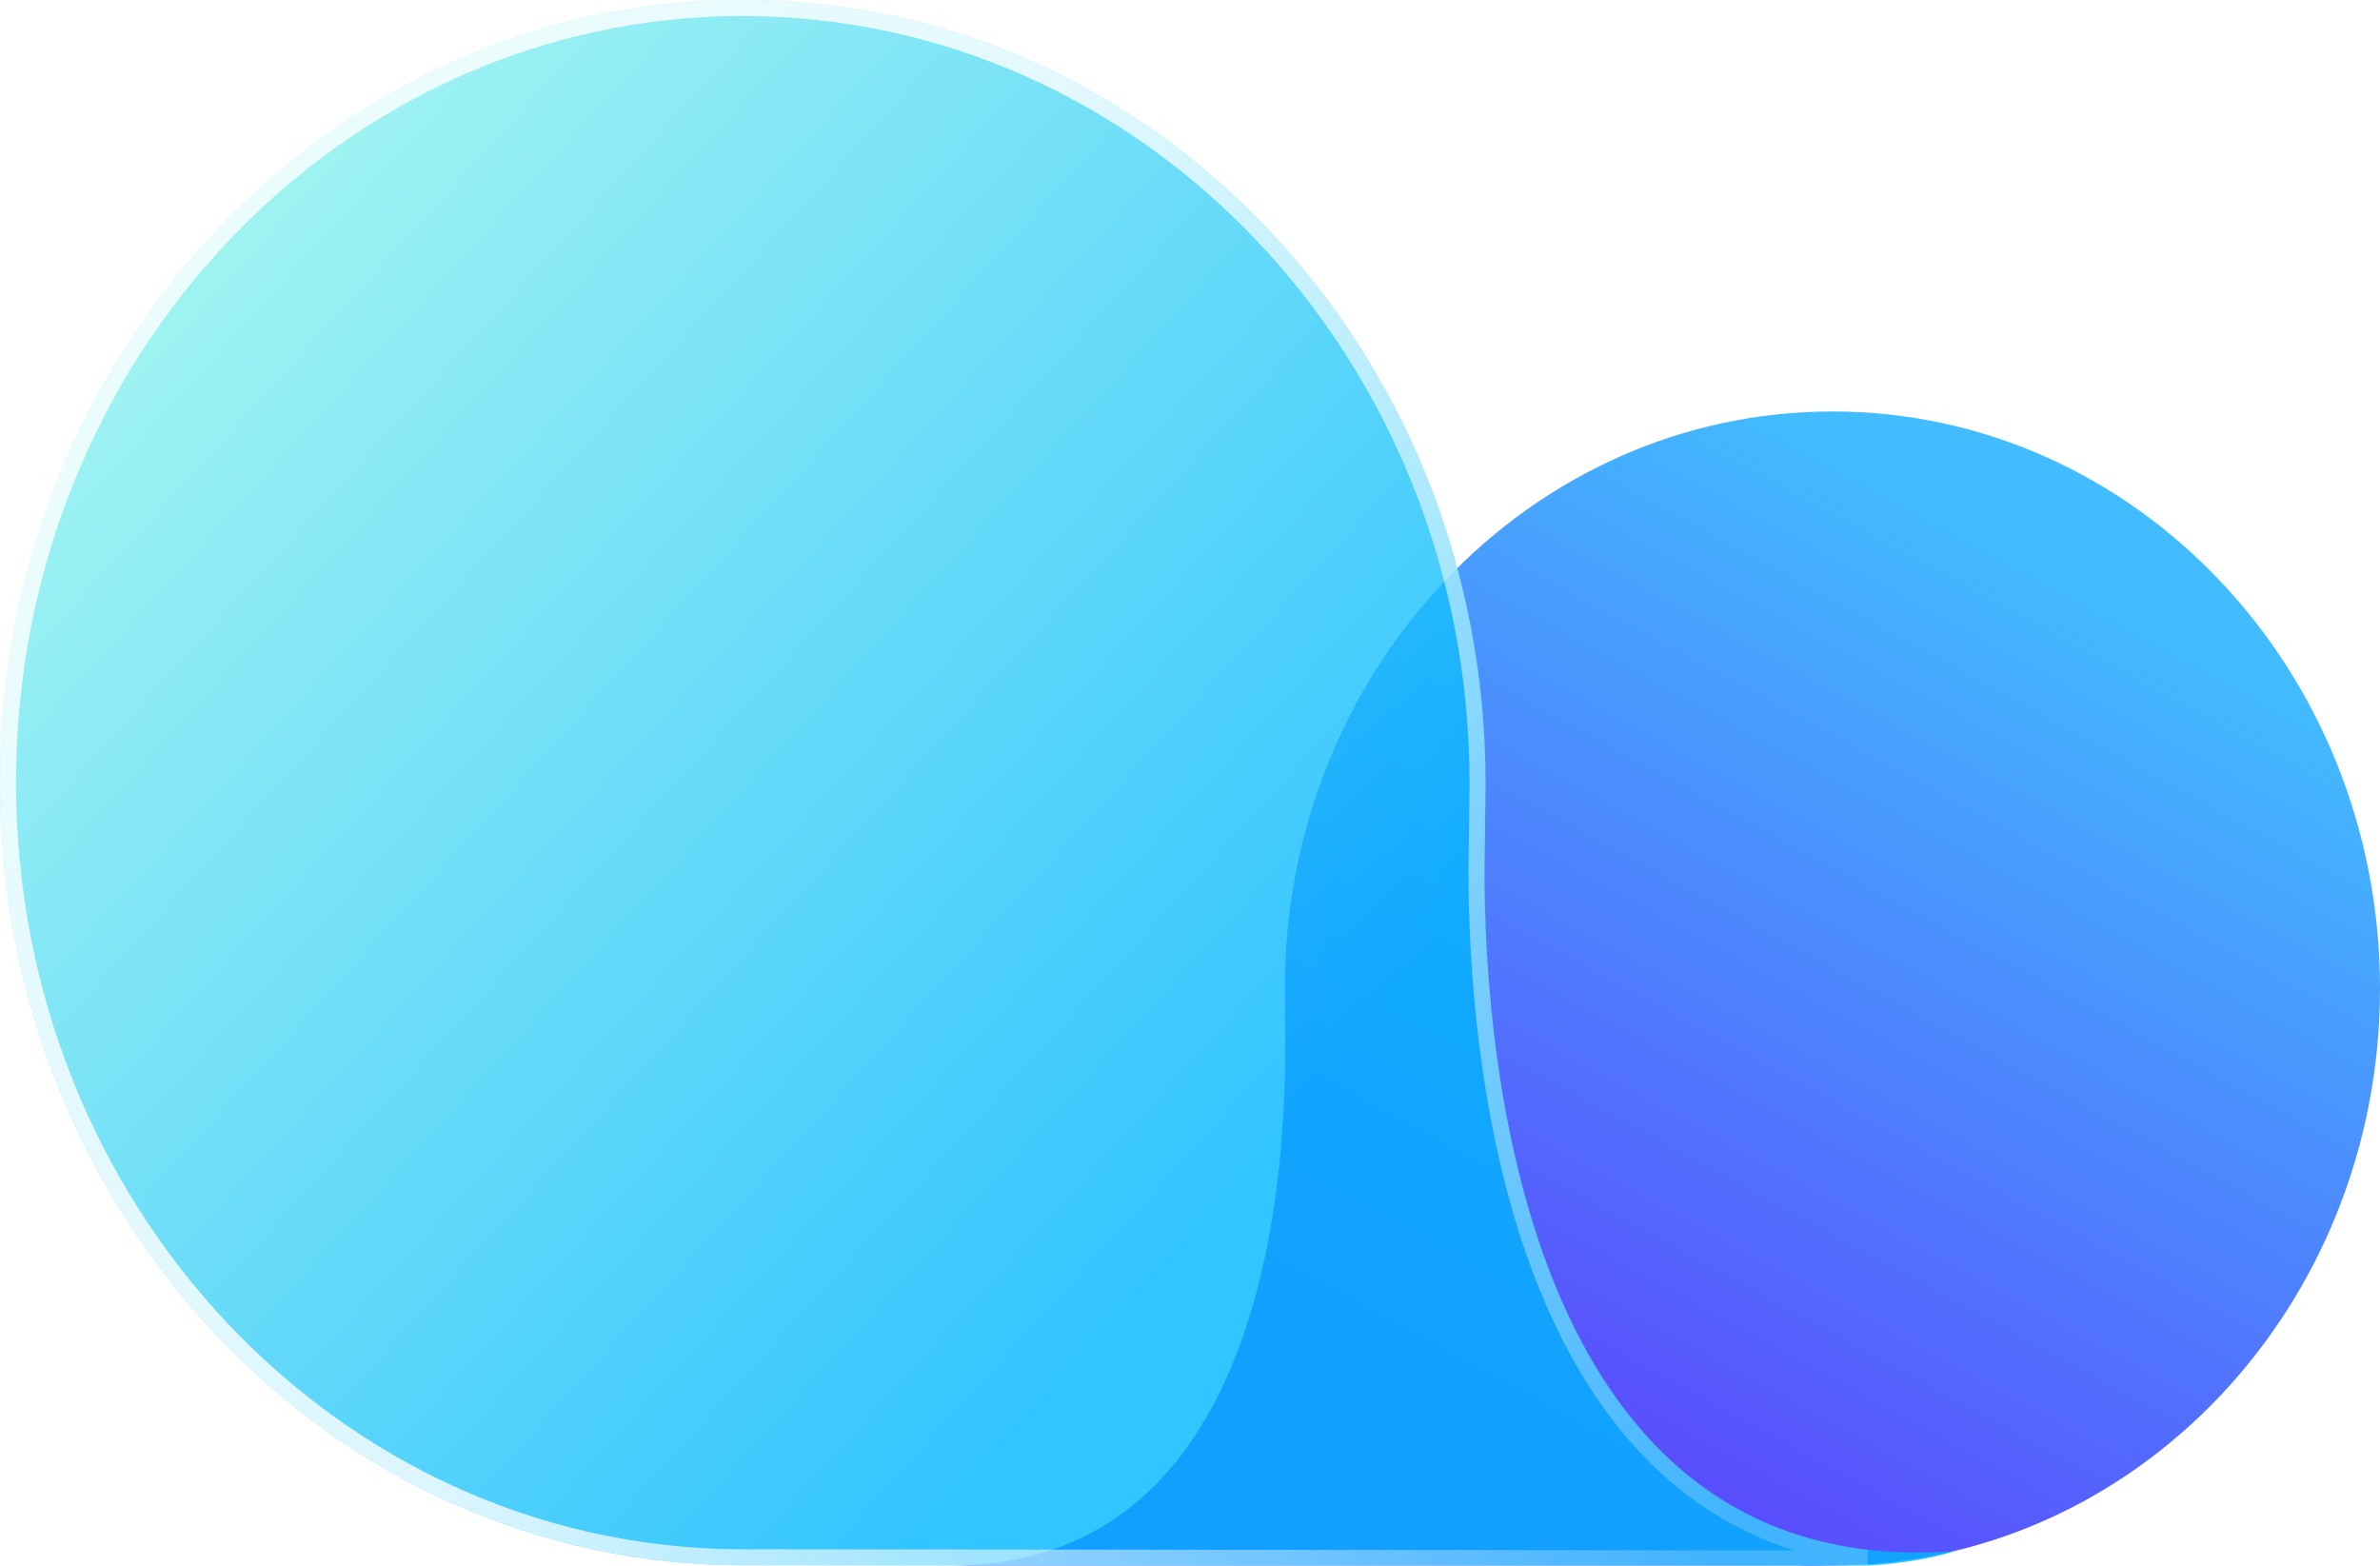 <svg width="38" height="25" viewBox="0 0 38 25" fill="none" xmlns="http://www.w3.org/2000/svg">
<g id="Cloudweave Logo" clip-path="url(#clip0_83_3826)">
<g id="Group">
<path id="Vector" d="M15.182 24.995C21.143 24.995 20.466 16.278 20.521 16.119C20.517 16.008 20.514 15.895 20.514 15.782C20.514 10.695 24.428 6.57 29.257 6.57C34.086 6.57 38 10.694 38 15.782C38 20.87 34.086 24.995 29.257 24.995C29.073 24.995 28.891 25.006 28.711 24.995C26.473 24.995 17.414 24.995 16.743 24.995C15.976 24.995 15.182 24.995 15.182 24.995H15.182Z" fill="url(#paint0_linear_83_3826)"/>
<g id="Vector_2" filter="url(#filter0_b_83_3826)">
<path d="M11.859 24.993C5.31 24.993 0 19.398 0 12.496C0 5.594 5.31 0 11.859 0C18.409 0 23.719 5.595 23.719 12.496C23.719 12.785 23.71 13.073 23.71 13.362C23.71 13.715 23.166 25.367 31.205 24.766C31.205 24.766 30.409 25.064 28.848 25.011L11.859 24.992L11.859 24.993Z" fill="url(#paint1_linear_83_3826)" fill-opacity="0.8"/>
<path d="M26.555 23.38C27.391 24.165 28.456 24.715 29.808 24.871C29.532 24.888 29.213 24.895 28.853 24.883L28.853 24.883L28.848 24.883L11.859 24.864L11.721 24.864C5.311 24.786 0.128 19.285 0.128 12.496C0.128 5.658 5.386 0.128 11.859 0.128C18.332 0.128 23.591 5.659 23.591 12.496C23.591 12.639 23.588 12.783 23.586 12.927L23.586 12.928C23.584 13.072 23.582 13.217 23.582 13.362C23.582 13.373 23.581 13.395 23.581 13.427C23.569 13.91 23.5 16.736 24.32 19.459C24.758 20.911 25.453 22.346 26.555 23.38Z" stroke="url(#paint2_linear_83_3826)" stroke-width="0.256"/>
</g>
</g>
</g>
<defs>
<filter id="filter0_b_83_3826" x="-4.954" y="-4.954" width="41.112" height="34.924" filterUnits="userSpaceOnUse" color-interpolation-filters="sRGB">
<feFlood flood-opacity="0" result="BackgroundImageFix"/>
<feGaussianBlur in="BackgroundImageFix" stdDeviation="2.477"/>
<feComposite in2="SourceAlpha" operator="in" result="effect1_backgroundBlur_83_3826"/>
<feBlend mode="normal" in="SourceGraphic" in2="effect1_backgroundBlur_83_3826" result="shape"/>
</filter>
<linearGradient id="paint0_linear_83_3826" x1="31.57" y1="8.185" x2="23.034" y2="23.841" gradientUnits="userSpaceOnUse">
<stop stop-color="#42BCFF"/>
<stop offset="1" stop-color="#5C3FFD"/>
</linearGradient>
<linearGradient id="paint1_linear_83_3826" x1="5.179" y1="2.554" x2="28.562" y2="23.753" gradientUnits="userSpaceOnUse">
<stop stop-color="#85EFEF"/>
<stop offset="0.69" stop-color="#00B6FF"/>
</linearGradient>
<linearGradient id="paint2_linear_83_3826" x1="9.959" y1="16.72" x2="27.688" y2="24.348" gradientUnits="userSpaceOnUse">
<stop stop-color="white" stop-opacity="0.8"/>
<stop offset="1" stop-color="white" stop-opacity="0.2"/>
</linearGradient>
<clipPath id="clip0_83_3826">
<rect width="38" height="25" fill="white"/>
</clipPath>
</defs>
</svg>
